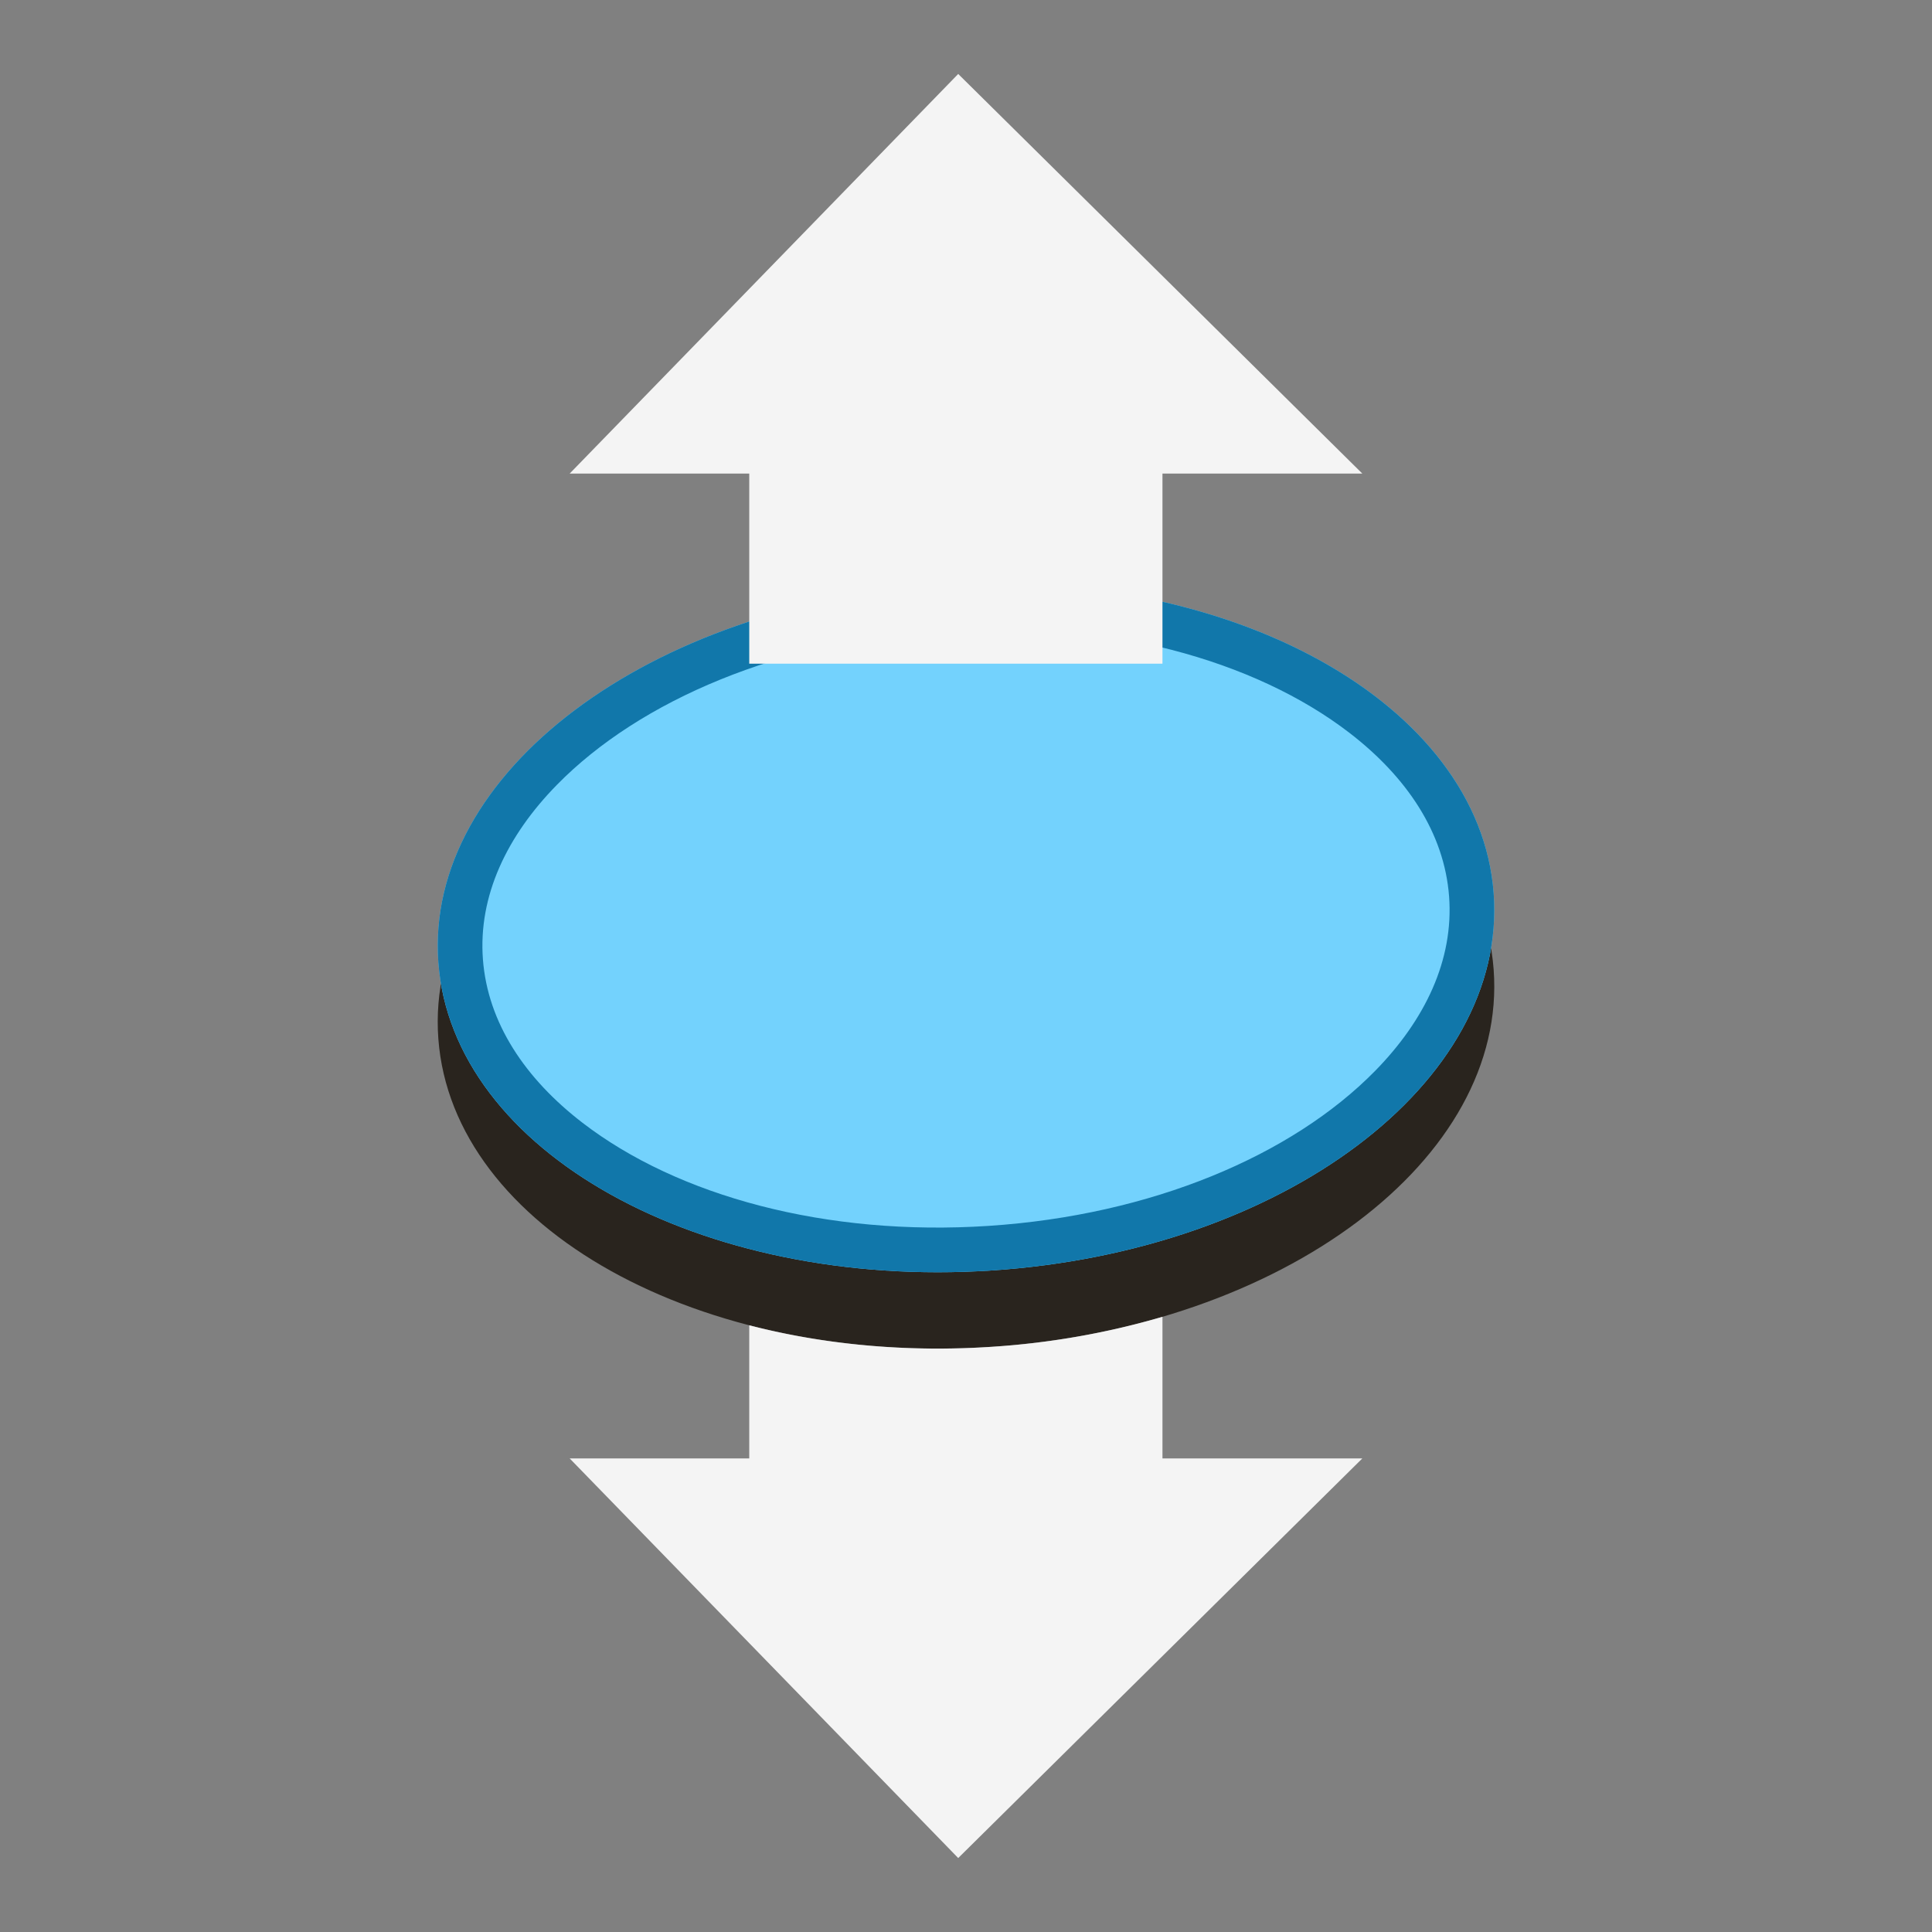 <svg xmlns="http://www.w3.org/2000/svg" xml:space="preserve" fill-rule="evenodd" stroke-linejoin="round" stroke-miterlimit="2" clip-rule="evenodd" viewBox="0 0 64 64">
  <rect x="0" y="0" width="64" height="64" fill="#808080" stroke="none"/>
  <g id="brown">
    <path fill="#29241e" fill-rule="nonzero" d="M31.151 21.913c9.654-.635 17.859 3.93 18.328 10.201.47 6.272-6.979 11.866-16.631 12.501-9.653.634-17.859-3.932-18.327-10.201-.468-6.269 6.977-11.864 16.63-12.501Z"/>
  </g>
  <g id="blue">
    <path fill="#73d2fd" fill-rule="nonzero" d="M31.151 19.385c9.654-.635 17.859 3.93 18.328 10.201.47 6.272-6.979 11.866-16.631 12.5-9.653.635-17.859-3.931-18.327-10.2-.468-6.268 6.977-11.864 16.63-12.501Z"/>
    <path fill="#17a" d="M31.151 19.385c9.654-.635 17.859 3.93 18.328 10.201.47 6.272-6.979 11.866-16.631 12.5-9.653.635-17.859-3.931-18.327-10.2-.468-6.268 6.977-11.864 16.63-12.501Zm.098 1.478c-5.381.355-10.041 2.324-12.8 5.135-1.657 1.689-2.609 3.679-2.452 5.778.158 2.107 1.4 3.957 3.3 5.418 3.154 2.426 8.067 3.77 13.454 3.415 5.38-.354 10.041-2.322 12.8-5.133 1.658-1.689 2.609-3.679 2.452-5.779-.158-2.108-1.401-3.959-3.3-5.42-3.154-2.426-8.067-3.769-13.454-3.414Z"/>
  </g>
  <g id="white">
    <path fill="#f4f4f4" d="M45.129 15.688h-6.621v6.297H24.82v-6.297h-5.949L31.742 2.45l13.387 13.238Zm-6.621 27.933v4.691h6.621L31.742 61.55 18.871 48.312h5.949v-4.41c2.44.633 5.171.901 8.028.713a26.05 26.05 0 0 0 5.66-.994Z"/>
  </g>
</svg>
